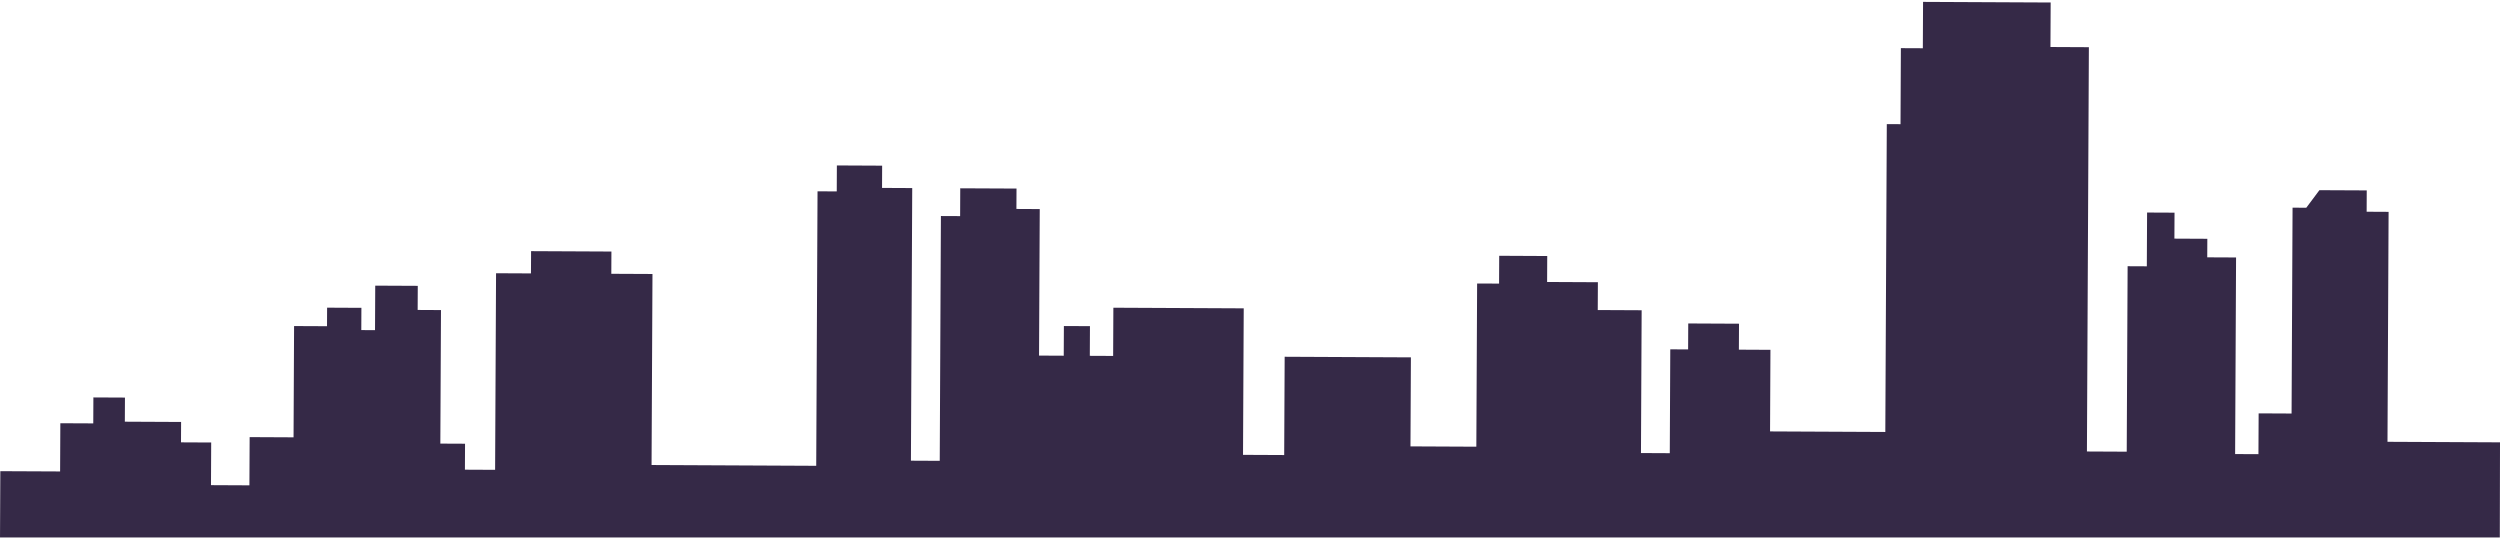 <?xml version="1.0" encoding="UTF-8" standalone="no"?><!DOCTYPE svg PUBLIC "-//W3C//DTD SVG 1.1//EN" "http://www.w3.org/Graphics/SVG/1.1/DTD/svg11.dtd"><svg width="100%" height="100%" viewBox="0 0 818 176" version="1.1" xmlns="http://www.w3.org/2000/svg" xmlns:xlink="http://www.w3.org/1999/xlink" xml:space="preserve" xmlns:serif="http://www.serif.com/" style="fill-rule:evenodd;clip-rule:evenodd;stroke-linejoin:round;stroke-miterlimit:2;"><rect id="scene-front" x="0" y="-0.145" width="818" height="176" style="fill:none;"/><clipPath id="_clip1"><rect x="0" y="-0.145" width="818" height="176"/></clipPath><g clip-path="url(#_clip1)"><path d="M0,176.621l0.107,-22.452l19.561,0.089l0.075,-15.774l10.774,0.049l0.04,-8.494l10.327,0.049l-0.037,7.889l18.407,0.089l-0.032,6.672l9.878,0.049l-0.066,13.956l12.572,0.06l0.075,-15.777l14.367,0.069l0.173,-36.407l10.776,0.049l0.029,-6.067l11.224,0.055l-0.035,7.28l4.489,0.023l0.07,-14.564l13.917,0.067l-0.037,7.888l7.633,0.038l-0.211,43.691l8.083,0.037l-0.04,8.497l9.877,0.046l0.309,-64.322l11.422,0.055l0.037,-7.283l26.288,0.127l-0.034,7.283l13.468,0.063l-0.3,62.503l53.878,0.26l0.43,-89.812l6.287,0.032l0.04,-8.497l14.814,0.072l-0.032,7.281l9.875,0.049l-0.426,89.2l9.428,0.046l0.383,-80.098l6.288,0.028l0.04,-9.101l18.41,0.086l-0.032,6.675l7.633,0.038l-0.23,47.939l8.08,0.04l0.049,-9.71l8.529,0.04l-0.046,9.71l7.633,0.035l0.075,-15.777l42.652,0.205l-0.231,47.939l13.471,0.063l0.153,-32.159l41.306,0.199l-0.141,29.124l21.55,0.104l0.257,-53.398l7.183,0.032l0.044,-9.102l15.715,0.078l-0.04,8.493l16.612,0.081l-0.043,9.102l14.364,0.069l-0.222,46.723l9.428,0.046l0.162,-33.981l5.837,0.029l0.041,-8.496l16.612,0.08l-0.041,8.494l10.325,0.052l-0.127,26.697l37.713,0.182l0.484,-100.732l4.489,0.02l0.118,-24.876l7.187,0.032l0.072,-15.169l41.753,0.199l-0.069,14.563l12.572,0.061l-0.637,132.286l13.021,0.063l0.291,-60.681l6.285,0.029l0.086,-17.596l8.979,0.041l-0.04,8.496l10.773,0.052l-0.028,6.07l9.431,0.043l-0.309,64.325l7.631,0.034l0.063,-13.35l10.777,0.052l0.323,-67.357l4.489,0.023l4.293,-5.744l15.488,0.072l-0.031,6.978l7.183,0.038l-0.363,75.242l36.817,0.175l-0.068,31.886l-817.932,0Z" style="fill:#352947;fill-rule:nonzero;"/></g></svg>